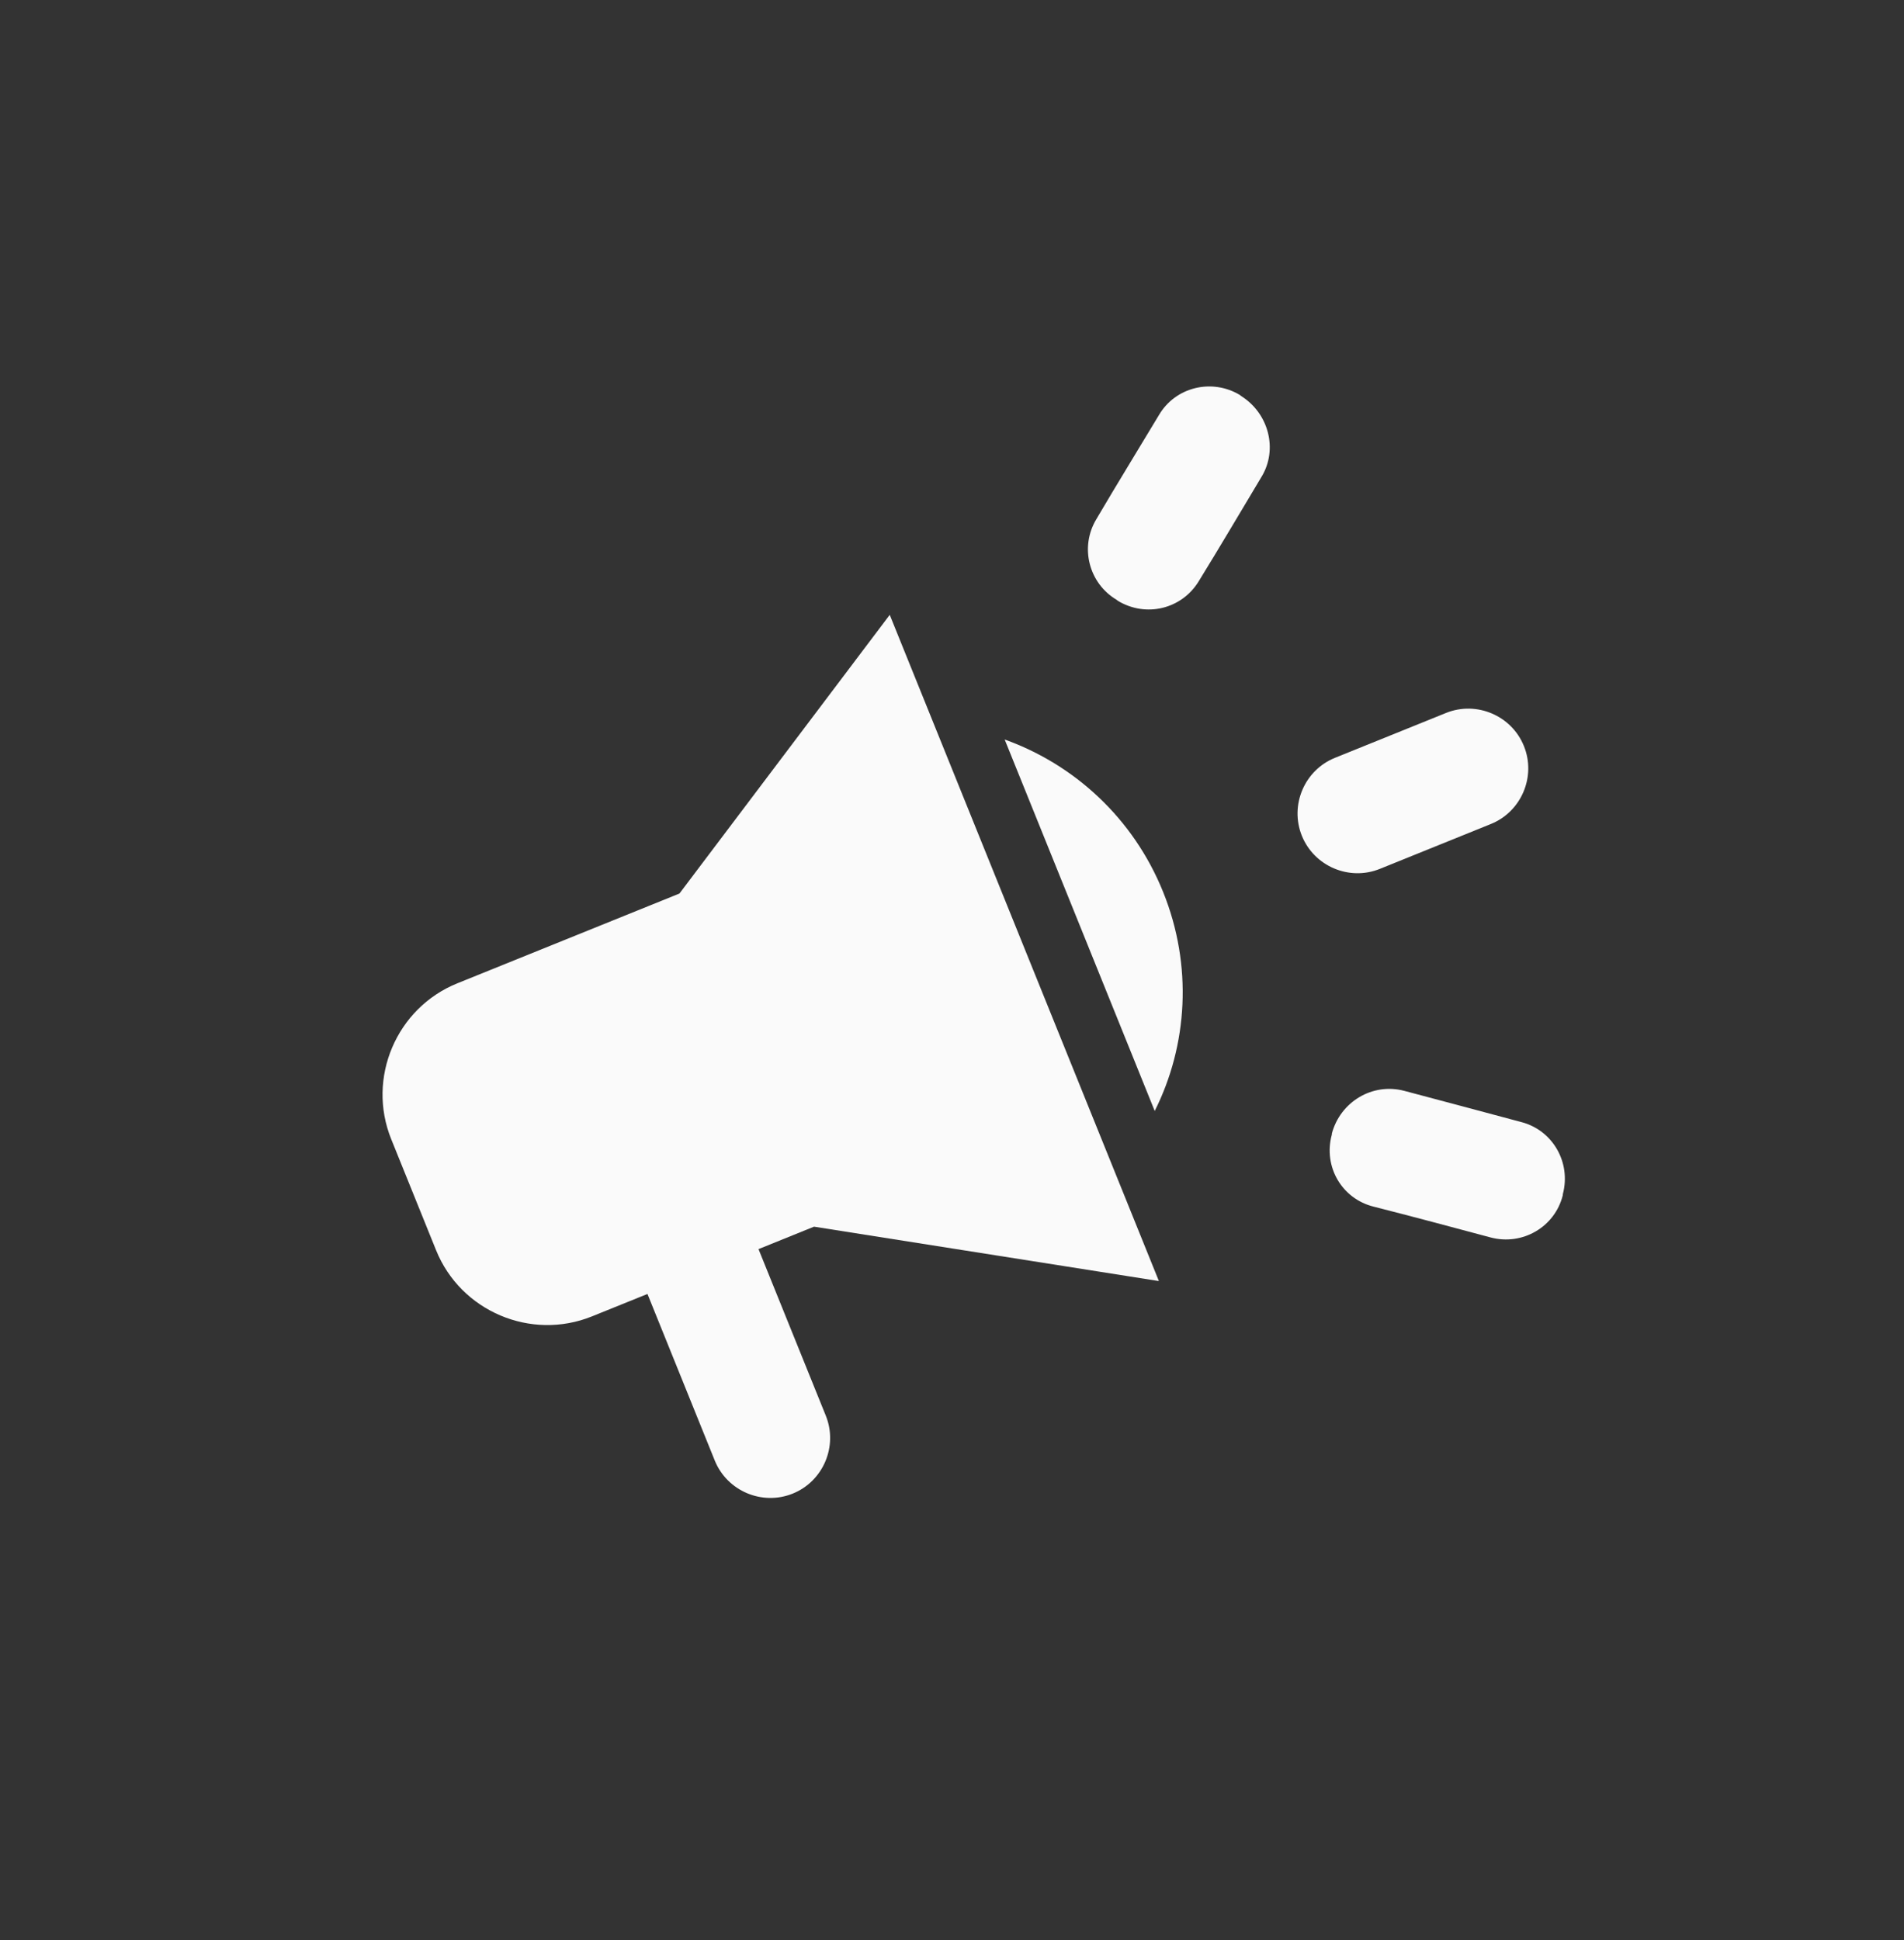 <svg width="53" height="54" viewBox="0 0 53 54" fill="none" xmlns="http://www.w3.org/2000/svg">
<rect x="0" y="0" width="53" height="54" fill="#333333" stroke="none"/>
<g clip-path="url(#clip0_3623_8395)">
<path d="M36.239 23.263C36.583 24.113 37.559 24.527 38.409 24.184L41.499 22.935C42.349 22.592 42.764 21.615 42.42 20.765C42.077 19.916 41.101 19.501 40.251 19.844L37.16 21.093C36.31 21.436 35.896 22.413 36.239 23.263Z" fill="#FAFAFA"/>
<path d="M37.07 31.591C36.834 32.477 37.354 33.364 38.234 33.584C39.297 33.855 40.424 34.155 41.493 34.442C42.379 34.677 43.281 34.151 43.501 33.271C43.494 33.256 43.51 33.25 43.504 33.234C43.739 32.348 43.213 31.446 42.333 31.227C41.264 30.939 40.136 30.64 39.09 30.362C38.203 30.127 37.308 30.668 37.073 31.554C37.079 31.57 37.07 31.591 37.07 31.591Z" fill="#FAFAFA"/>
<path d="M34.547 11.022C34.541 11.007 34.525 11.013 34.519 10.997C33.734 10.523 32.72 10.771 32.262 11.55C31.692 12.499 31.074 13.504 30.52 14.447C30.046 15.231 30.31 16.239 31.088 16.698C31.094 16.713 31.11 16.707 31.116 16.722C31.901 17.196 32.9 16.954 33.373 16.17C33.949 15.236 34.546 14.222 35.115 13.273C35.58 12.51 35.316 11.502 34.547 11.022Z" fill="#FAFAFA"/>
<path d="M18.913 24.87L12.732 27.368C11.032 28.054 10.203 30.007 10.89 31.707L12.139 34.798C12.825 36.497 14.778 37.326 16.478 36.639L18.023 36.015L19.896 40.651C20.24 41.501 21.216 41.915 22.066 41.572C22.916 41.229 23.33 40.252 22.987 39.402L21.114 34.767L22.659 34.142L32.259 35.656L24.767 17.113L18.913 24.87Z" fill="#FAFAFA"/>
<path d="M32.376 24.824C31.546 22.768 29.9 21.276 27.966 20.583L32.143 30.922C33.059 29.095 33.206 26.879 32.376 24.824Z" fill="#FAFAFA"/>
</g>
<defs>
<clipPath id="clip0_3623_8395">
<rect width="40" height="40" fill="white" transform="translate(0.929 15.949) rotate(-22)"/>
</clipPath>
</defs>
</svg>
